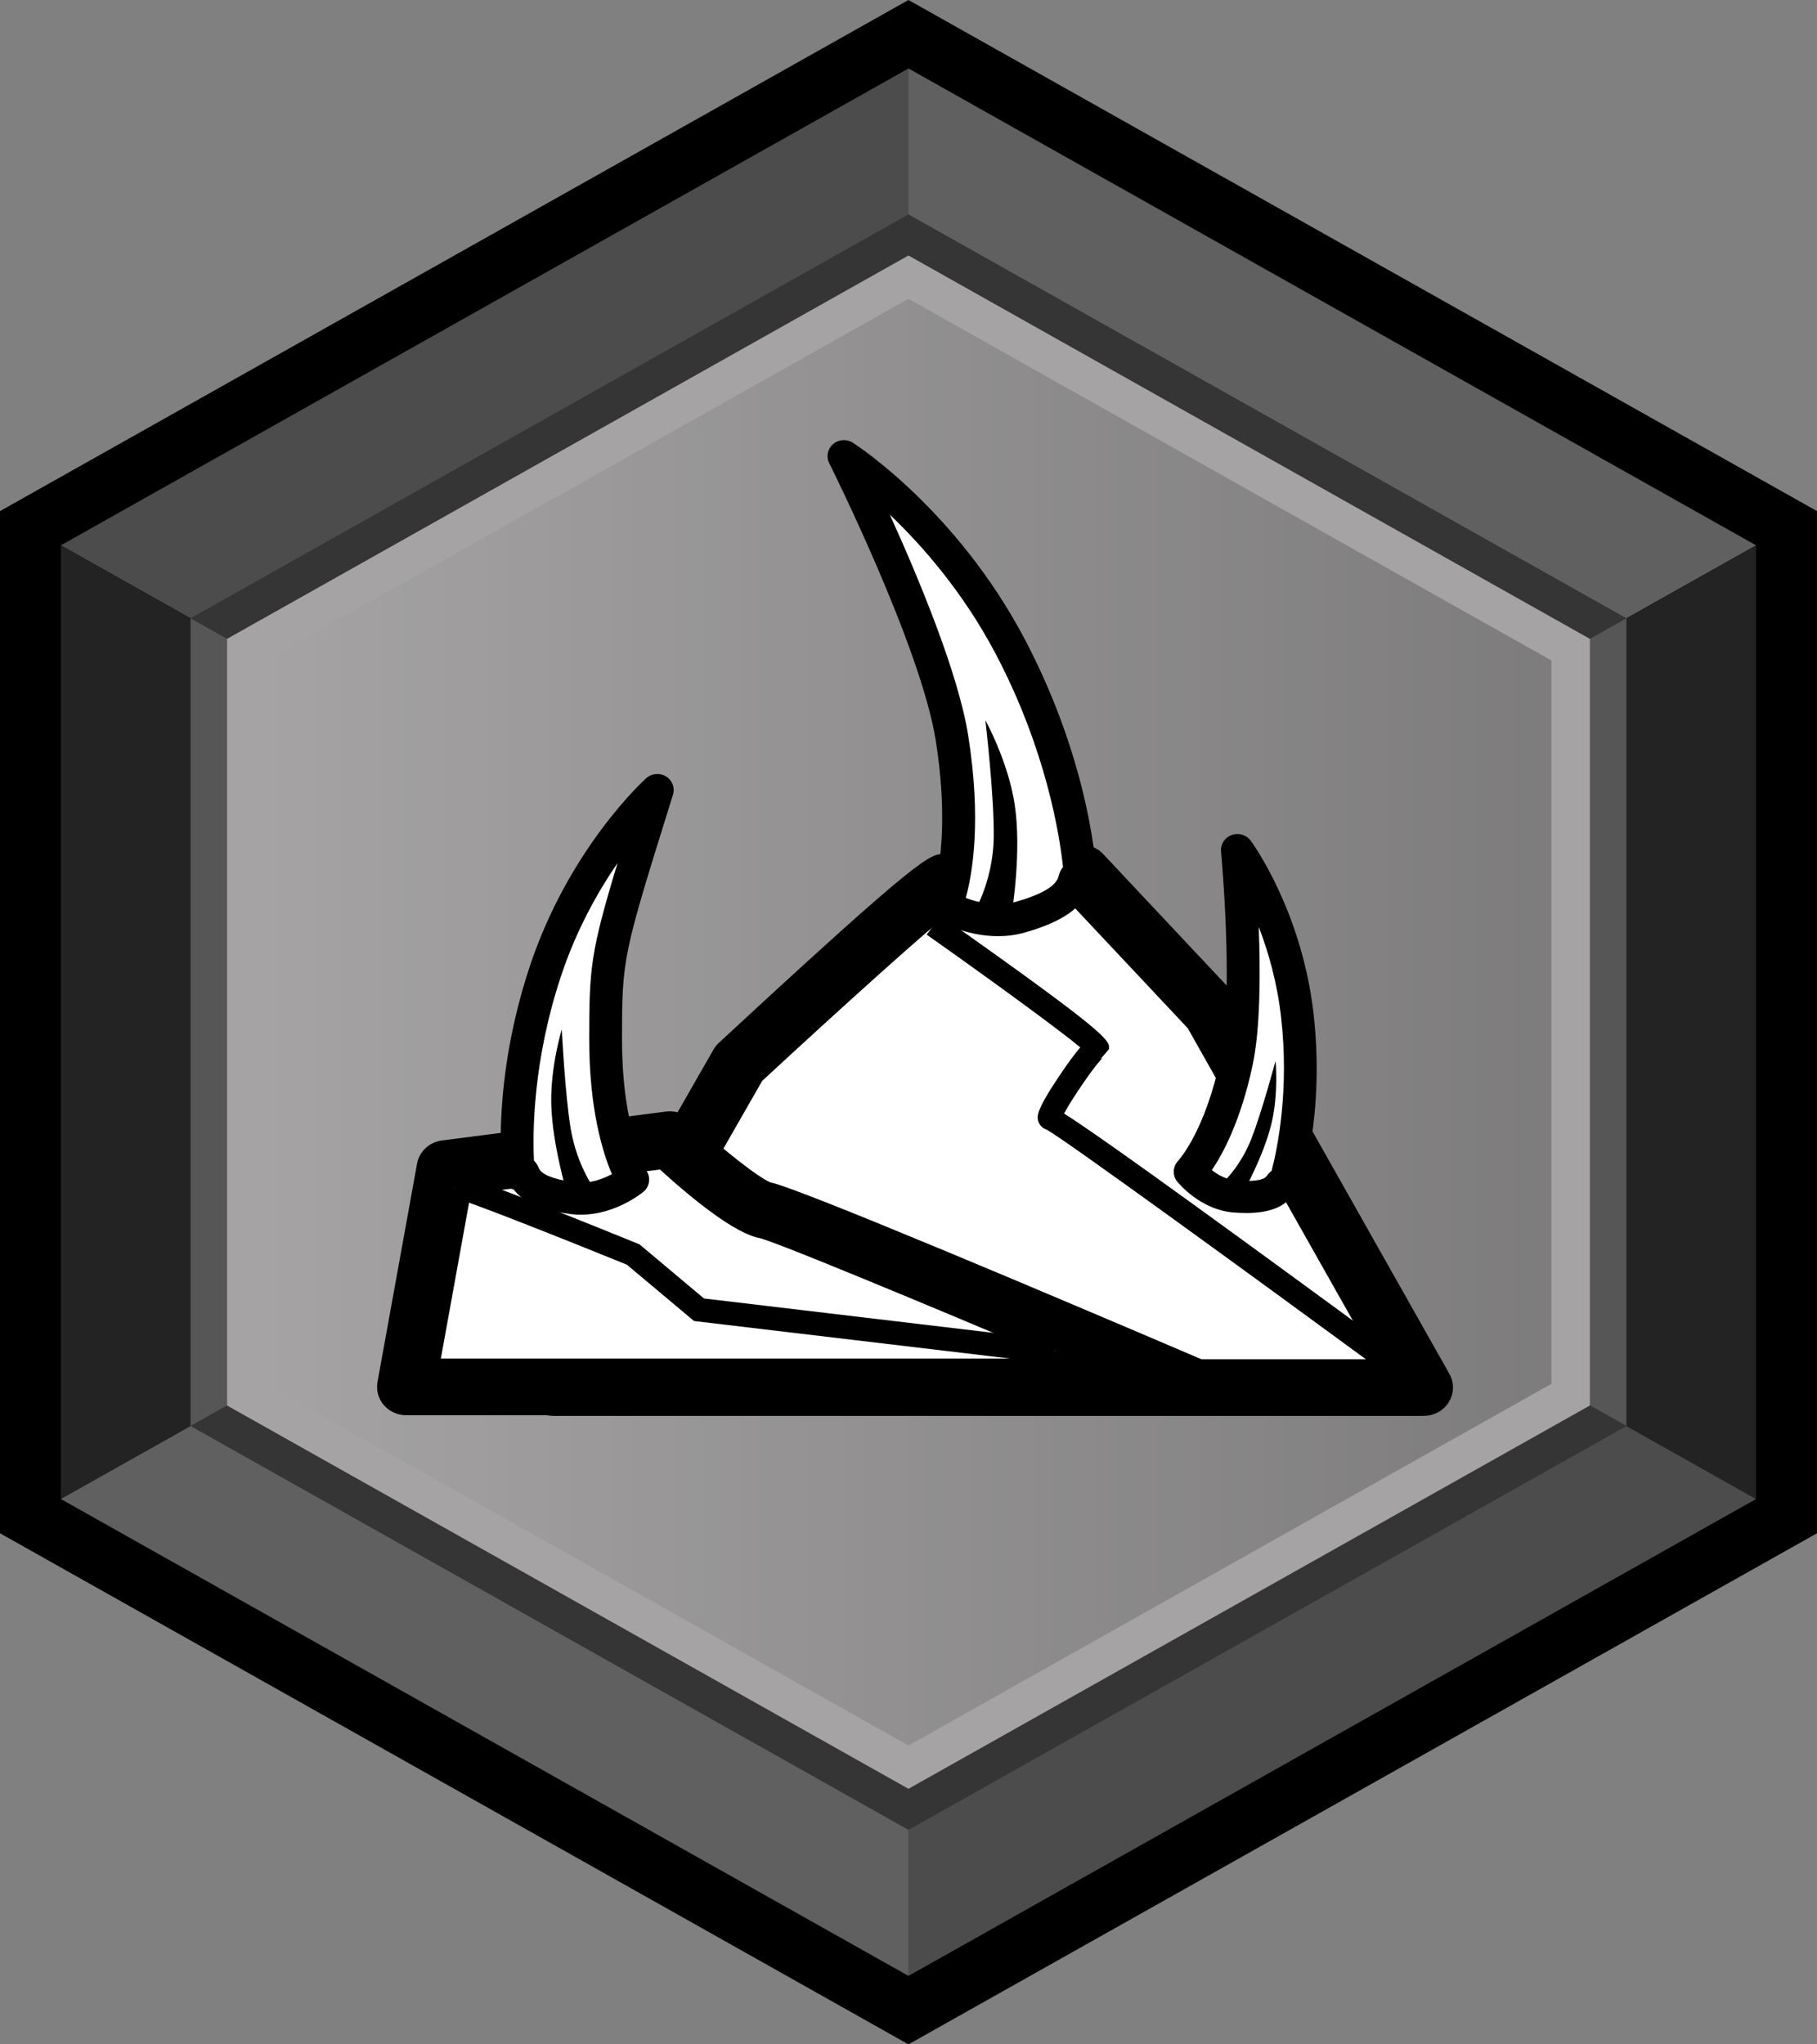 <svg width="128" height="144" viewBox="0 0 128 144" fill="none" xmlns="http://www.w3.org/2000/svg">
<rect x="0" y="0" width="128" height="144" fill="#808080" stroke="none"/>
<g clip-path="url(#clip0_4154_3445)">
<path d="M128 107.999V36.001L63.998 0L0 36.001V107.999L63.998 144L128 107.999Z" fill="black"/>
<path d="M63.998 4.823L4.285 38.413L63.998 71.998V4.823Z" fill="#4C4C4C"/>
<path d="M123.711 38.413L63.998 4.823V71.998L123.711 38.413Z" fill="#606060"/>
<path d="M4.285 38.413V105.588L63.998 71.998L4.285 38.413Z" fill="#232323"/>
<path d="M63.998 71.998L123.711 105.588V38.413L63.998 71.998Z" fill="#232323"/>
<path d="M4.285 105.587L63.998 139.177V71.998L4.285 105.587Z" fill="#606060"/>
<path d="M63.998 139.177L123.711 105.587L63.998 71.998V139.177Z" fill="#4C4C4C"/>
<path d="M63.998 15.102L13.424 43.55L63.998 71.998V15.102Z" fill="#353535"/>
<path d="M114.577 43.55L63.998 15.102V71.998L114.577 43.55Z" fill="#353535"/>
<path d="M13.424 43.55V100.446L63.998 71.998L13.424 43.55Z" fill="#565656"/>
<path d="M63.998 71.998L114.577 100.446V43.55L63.998 71.998Z" fill="#565656"/>
<path d="M13.424 100.446L63.998 128.894V71.998L13.424 100.446Z" fill="#353535"/>
<path d="M63.998 128.894L114.577 100.446L63.998 71.998V128.894Z" fill="#353535"/>
<path d="M111.999 99.001V44.999L63.998 17.996L15.996 44.999V99.001L63.998 125.999L111.999 99.001Z" fill="#A5A3A3"/>
<path style="mix-blend-mode:multiply" opacity="0.48" d="M109.291 97.473V46.523L63.998 21.048L18.709 46.523V97.473L63.998 122.952L109.291 97.473Z" fill="url(#paint0_linear_4154_3445)"/>
<path d="M38.983 97.737H100.305L85.355 71.256L76.184 61.493C76.184 61.493 67.182 62.153 66.5 62.153C65.818 62.153 52.059 74.897 52.059 74.897L38.978 97.737H38.983Z" fill="white"/>
<path d="M100.305 99.733H38.979C38.254 99.733 37.581 99.358 37.211 98.745C36.841 98.137 36.836 97.379 37.187 96.761L50.268 73.921C50.369 73.743 50.494 73.584 50.648 73.448C65.001 60.156 65.501 60.156 66.5 60.156C67.062 60.147 72.644 59.749 76.031 59.501C76.66 59.459 77.271 59.693 77.698 60.142L86.869 69.905C86.979 70.022 87.075 70.153 87.152 70.289L102.102 96.77C102.452 97.388 102.438 98.141 102.068 98.75C101.698 99.358 101.031 99.728 100.305 99.728V99.733ZM42.467 95.74H96.837L83.674 72.428L75.339 63.554C73.01 63.723 68.782 64.027 67.13 64.12C65.501 65.361 59.285 70.958 53.693 76.135L42.467 95.74ZM66.548 64.148C66.548 64.148 66.515 64.148 66.505 64.148C66.519 64.148 66.534 64.148 66.548 64.148Z" fill="black"/>
<path d="M31.398 82.311L28.612 97.691H84.092C84.092 97.691 55.538 85.48 53.914 85.251C52.291 85.021 47.184 80.275 47.184 80.275L31.398 82.311Z" fill="white"/>
<path d="M84.091 99.685H28.612C28.006 99.685 27.43 99.422 27.041 98.973C26.652 98.524 26.488 97.925 26.594 97.344L29.38 81.965C29.534 81.109 30.245 80.449 31.129 80.332L46.914 78.296C47.529 78.216 48.149 78.413 48.596 78.829C50.882 80.954 53.534 83.028 54.298 83.29C56.445 83.753 74.325 91.335 84.913 95.861C85.802 96.24 86.296 97.176 86.095 98.098C85.898 99.02 85.057 99.685 84.091 99.685ZM31.052 95.692H74.272C64.9 91.733 54.908 87.577 53.534 87.212C51.814 86.907 48.884 84.553 46.487 82.377L33.156 84.095L31.057 95.692H31.052ZM53.563 87.216C53.563 87.216 53.601 87.221 53.621 87.226C53.601 87.226 53.582 87.221 53.563 87.216ZM54.207 83.275C54.207 83.275 54.26 83.285 54.288 83.29C54.26 83.28 54.231 83.28 54.207 83.275Z" fill="black"/>
<path d="M31.989 83.614C32.689 83.614 44.572 88.373 44.572 88.373L49.231 92.222L74.401 95.166" fill="white"/>
<path d="M74.199 96.054L48.89 93.049L44.161 89.081C39.816 87.313 32.772 84.516 31.989 84.374C32.023 84.379 32.052 84.379 32.076 84.379V82.725C32.647 82.725 36.968 84.365 44.924 87.597L45.044 87.645L49.591 91.461L74.401 94.409L74.199 96.049V96.054Z" fill="black"/>
<path d="M36.53 82.722C36.53 82.722 35.761 76.376 38.446 68.344C41.132 60.317 46.306 55.647 46.306 55.647C42.741 67.09 42.664 67.244 42.664 73.198C42.664 80.106 44.581 83.092 44.581 83.092C44.581 83.092 42.679 84.692 40.363 84.397C35.953 83.836 37.298 81.968 36.53 82.717V82.722Z" fill="white"/>
<path d="M40.935 85.563C40.7 85.563 40.46 85.549 40.215 85.516C37.803 85.207 36.737 84.51 36.199 83.798C35.771 83.672 35.44 83.312 35.382 82.853C35.348 82.582 34.613 76.165 37.347 67.993C40.095 59.784 45.297 55.019 45.518 54.818C45.903 54.472 46.474 54.42 46.916 54.687C47.358 54.959 47.56 55.483 47.411 55.969L47.248 56.489C43.88 67.296 43.818 67.502 43.818 73.198C43.818 79.619 45.547 82.474 45.562 82.502C45.855 82.97 45.758 83.583 45.331 83.944C45.244 84.014 43.38 85.558 40.931 85.558L40.935 85.563ZM37.616 81.753C37.818 81.95 37.914 82.174 37.957 82.277C38.202 82.867 39.485 83.148 40.513 83.279C41.531 83.41 42.487 83.035 43.107 82.703C42.487 81.262 41.507 78.187 41.507 73.198C41.507 68.208 41.598 67.076 43.505 60.785C42.122 62.803 40.618 65.47 39.542 68.691C37.529 74.714 37.52 79.806 37.616 81.749V81.753Z" fill="black"/>
<path d="M39.947 84.058C39.947 84.058 38.893 80.579 38.832 77.717C38.781 75.102 39.575 72.506 39.575 72.506C39.575 72.506 39.803 77.096 40.202 79.491C40.657 82.241 42.022 83.96 42.022 83.96L39.947 84.058Z" fill="black"/>
<path d="M76.115 61.953C76.115 61.953 75.841 54.408 71.157 45.525C66.474 36.642 59.455 32.13 59.455 32.13C59.455 32.13 65.96 45.108 67.055 51.951C68.342 60.01 66.627 63.843 66.627 63.843C66.627 63.843 69.188 65.369 71.878 64.606C77.008 63.156 75.068 61.222 76.115 61.953Z" fill="white"/>
<path d="M70.304 65.943C67.974 65.943 66.119 64.857 66.023 64.801C65.533 64.506 65.336 63.907 65.567 63.392C65.581 63.364 67.119 59.681 65.913 52.122C64.856 45.523 58.481 32.751 58.414 32.62C58.183 32.166 58.299 31.613 58.688 31.281C59.082 30.944 59.653 30.907 60.086 31.188C60.384 31.379 67.412 35.966 72.182 45.008C76.928 54.013 77.255 61.591 77.264 61.909C77.279 62.339 77.043 62.737 76.654 62.938C76.616 62.957 76.577 62.976 76.534 62.995C76.068 63.898 74.992 64.89 72.192 65.686C71.543 65.868 70.904 65.943 70.294 65.943H70.304ZM68.036 63.247C68.862 63.561 70.212 63.907 71.557 63.524C73.388 63.004 74.401 62.405 74.569 61.736C74.603 61.6 74.675 61.319 74.886 61.076C74.646 58.843 73.705 52.815 70.131 46.038C67.844 41.704 64.966 38.428 62.685 36.252C64.707 40.707 67.498 47.391 68.2 51.776C69.156 57.767 68.502 61.548 68.036 63.247Z" fill="black"/>
<path d="M71.285 64.238C71.285 64.238 71.988 59.997 71.479 56.655C71.012 53.606 69.416 50.734 69.416 50.734C69.416 50.734 70.046 56.111 70.004 58.973C69.957 62.255 68.472 64.508 68.472 64.508L71.279 64.238H71.285Z" fill="black"/>
<path d="M66.192 64.953C66.192 64.953 78.053 73.417 77.545 73.586C77.037 73.75 73.817 78.567 74.325 78.567C74.833 78.567 97.203 95.166 97.203 95.166" fill="white"/>
<path d="M96.641 96.05C88.088 89.775 75.06 80.303 73.736 79.57C73.416 79.471 73.174 79.208 73.115 78.87C73.072 78.598 72.999 78.185 74.686 75.691C75.317 74.756 75.768 74.16 76.102 73.775C74.555 72.483 69.692 68.947 65.28 65.833L66.274 64.509C78.265 72.967 78.211 73.305 78.114 73.916L77.532 74.587C77.634 74.554 77.692 74.507 77.697 74.507C77.232 74.878 75.53 77.358 74.958 78.433C76.66 79.5 81.688 83.027 97.659 94.749L96.636 96.054L96.641 96.05Z" fill="black"/>
<path d="M90.475 83.538C90.475 83.538 92.195 78.488 91.393 71.5C90.59 64.513 87.175 59.86 87.175 59.86C87.175 59.86 88.131 69.989 87.117 74.772C85.926 80.407 83.846 82.527 83.846 82.527C83.846 82.527 85.124 84.146 87.059 84.282C90.749 84.549 89.98 82.803 90.475 83.538Z" fill="white"/>
<path d="M87.766 85.439C87.521 85.439 87.252 85.429 86.969 85.411C84.547 85.242 82.991 83.3 82.924 83.22C82.578 82.78 82.612 82.158 83.005 81.755C83.015 81.741 84.889 79.719 85.979 74.552C86.945 69.989 86.027 60.072 86.017 59.973C85.969 59.468 86.277 58.995 86.767 58.817C87.257 58.639 87.805 58.803 88.107 59.215C88.256 59.416 91.705 64.19 92.532 71.384C93.353 78.535 91.638 83.684 91.561 83.904C91.422 84.311 91.062 84.606 90.624 84.662C90.11 85.088 89.265 85.443 87.757 85.443L87.766 85.439ZM85.369 82.42C85.792 82.752 86.416 83.113 87.142 83.164C87.559 83.192 88.943 83.262 89.227 82.846C89.332 82.691 89.452 82.565 89.582 82.467C89.995 80.871 90.836 76.78 90.245 71.627C89.966 69.184 89.347 67.036 88.674 65.29C88.794 68.519 88.789 72.446 88.246 75.002C87.415 78.924 86.152 81.264 85.369 82.42Z" fill="black"/>
<path d="M87.545 84.057C87.545 84.057 89.038 81.408 89.582 79.089C90.078 76.971 89.857 74.727 89.857 74.727C89.857 74.727 88.87 78.419 88.118 80.3C87.256 82.46 85.802 83.624 85.802 83.624L87.54 84.052H87.545V84.057Z" fill="black"/>
</g>
<defs>
<linearGradient id="paint0_linear_4154_3445" x1="18.709" y1="71.998" x2="109.291" y2="71.998" gradientUnits="userSpaceOnUse">
<stop stop-opacity="0"/>
<stop offset="1" stop-opacity="0.5"/>
</linearGradient>
<clipPath id="clip0_4154_3445">
<rect width="128" height="144" fill="white"/>
</clipPath>
</defs>
</svg>
